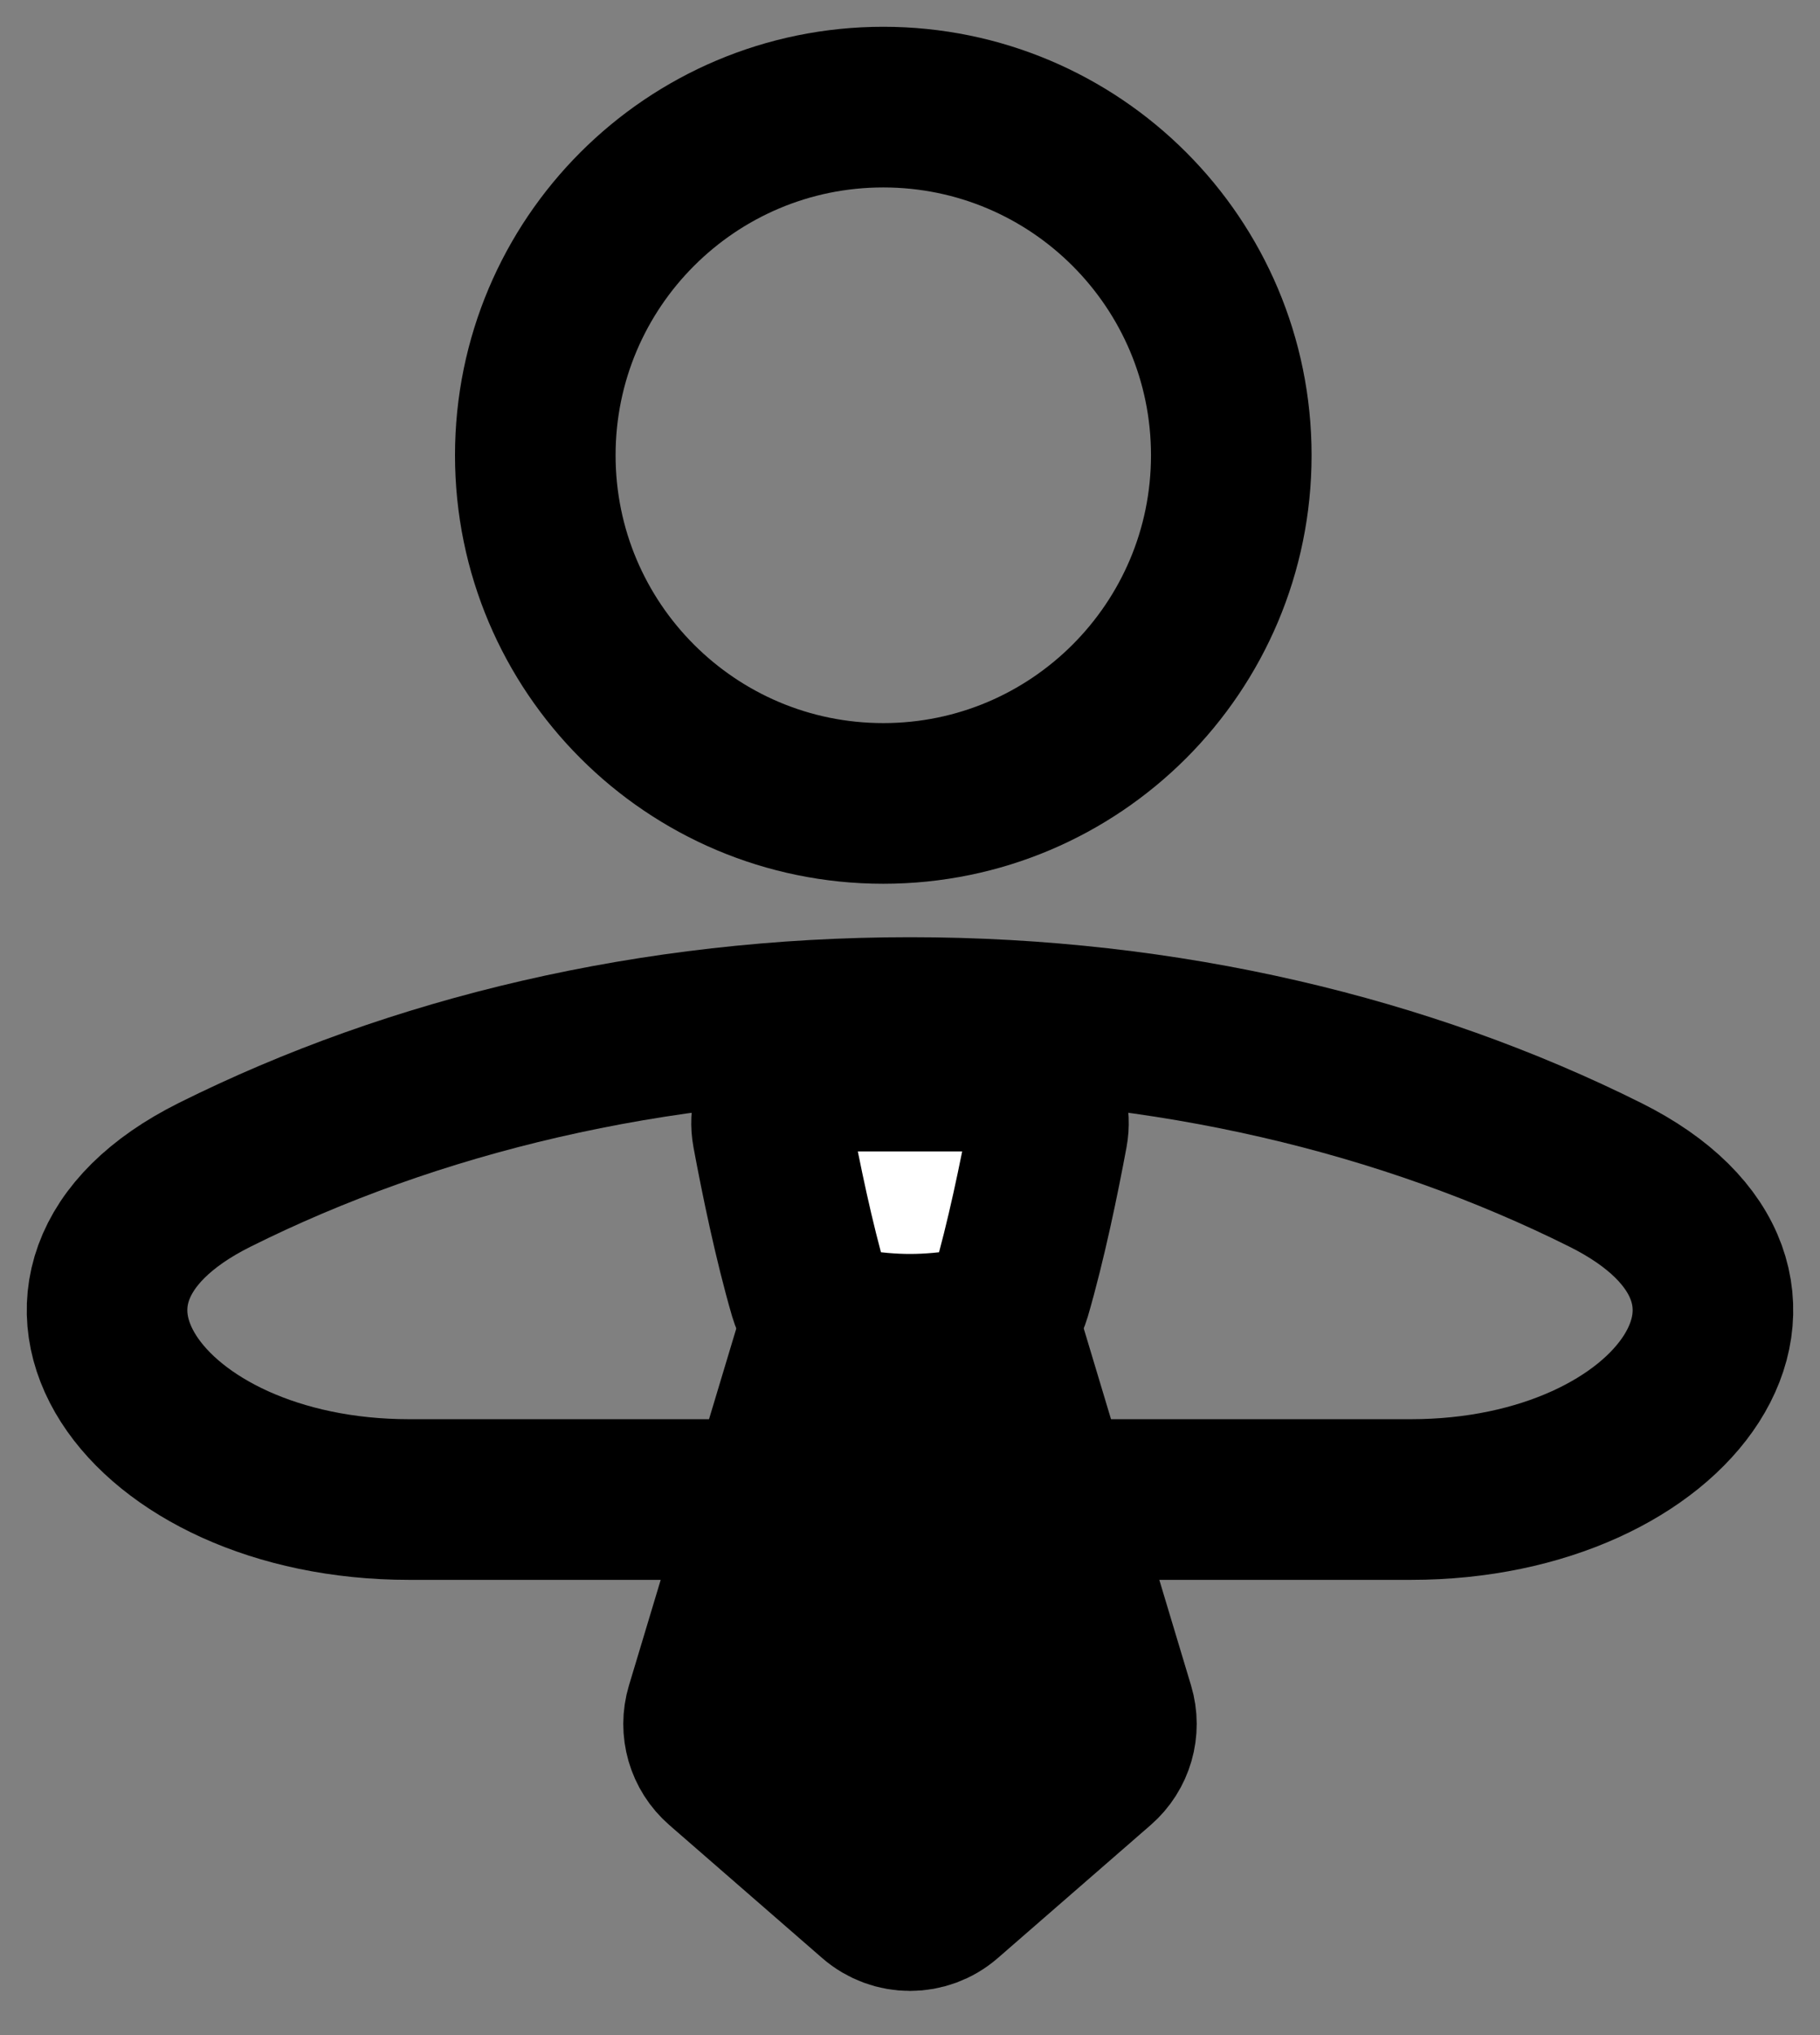 <svg width="34" height="38" viewBox="0 0 34 38" fill="none" xmlns="http://www.w3.org/2000/svg">
<rect x="0" y="0" width="34" height="38" fill="#808080" stroke="none"/>
<path d="M29.992 21.938C34.139 24.008 31.339 28 26.356 28H7.644C2.661 28 -0.139 24.008 4.008 21.938C7.728 20.082 12.195 19 17 19C21.805 19 26.272 20.082 29.992 21.938Z" stroke="black" stroke-width="3"/>
<path d="M16.501 15.002C20.091 15.002 23.002 12.091 23.002 8.501C23.002 4.911 20.091 2 16.501 2C12.911 2 10 4.911 10 8.501C10 12.091 12.911 15.002 16.501 15.002Z" stroke="black" stroke-width="3" stroke-linecap="round" stroke-linejoin="round"/>
<path d="M15.289 24.914H18.712L20.814 31.904C20.927 32.28 20.809 32.688 20.512 32.946L17.656 35.43C17.28 35.757 16.72 35.757 16.344 35.43L13.488 32.946C13.191 32.688 13.073 32.28 13.186 31.904L15.289 24.914Z" fill="currentColor" stroke="black" stroke-width="3" stroke-linejoin="round"/>
<path d="M15.852 24.813C16.697 24.95 17.327 24.946 18.148 24.813C18.498 24.756 18.784 24.502 18.883 24.16C19.17 23.174 19.412 21.999 19.57 21.149C19.682 20.546 19.216 20 18.602 20L15.398 20C14.784 20 14.318 20.546 14.43 21.149C14.588 21.999 14.83 23.174 15.117 24.161C15.217 24.502 15.502 24.756 15.852 24.813Z" fill="white" stroke="black" stroke-width="3" stroke-linejoin="round"/>
</svg>
